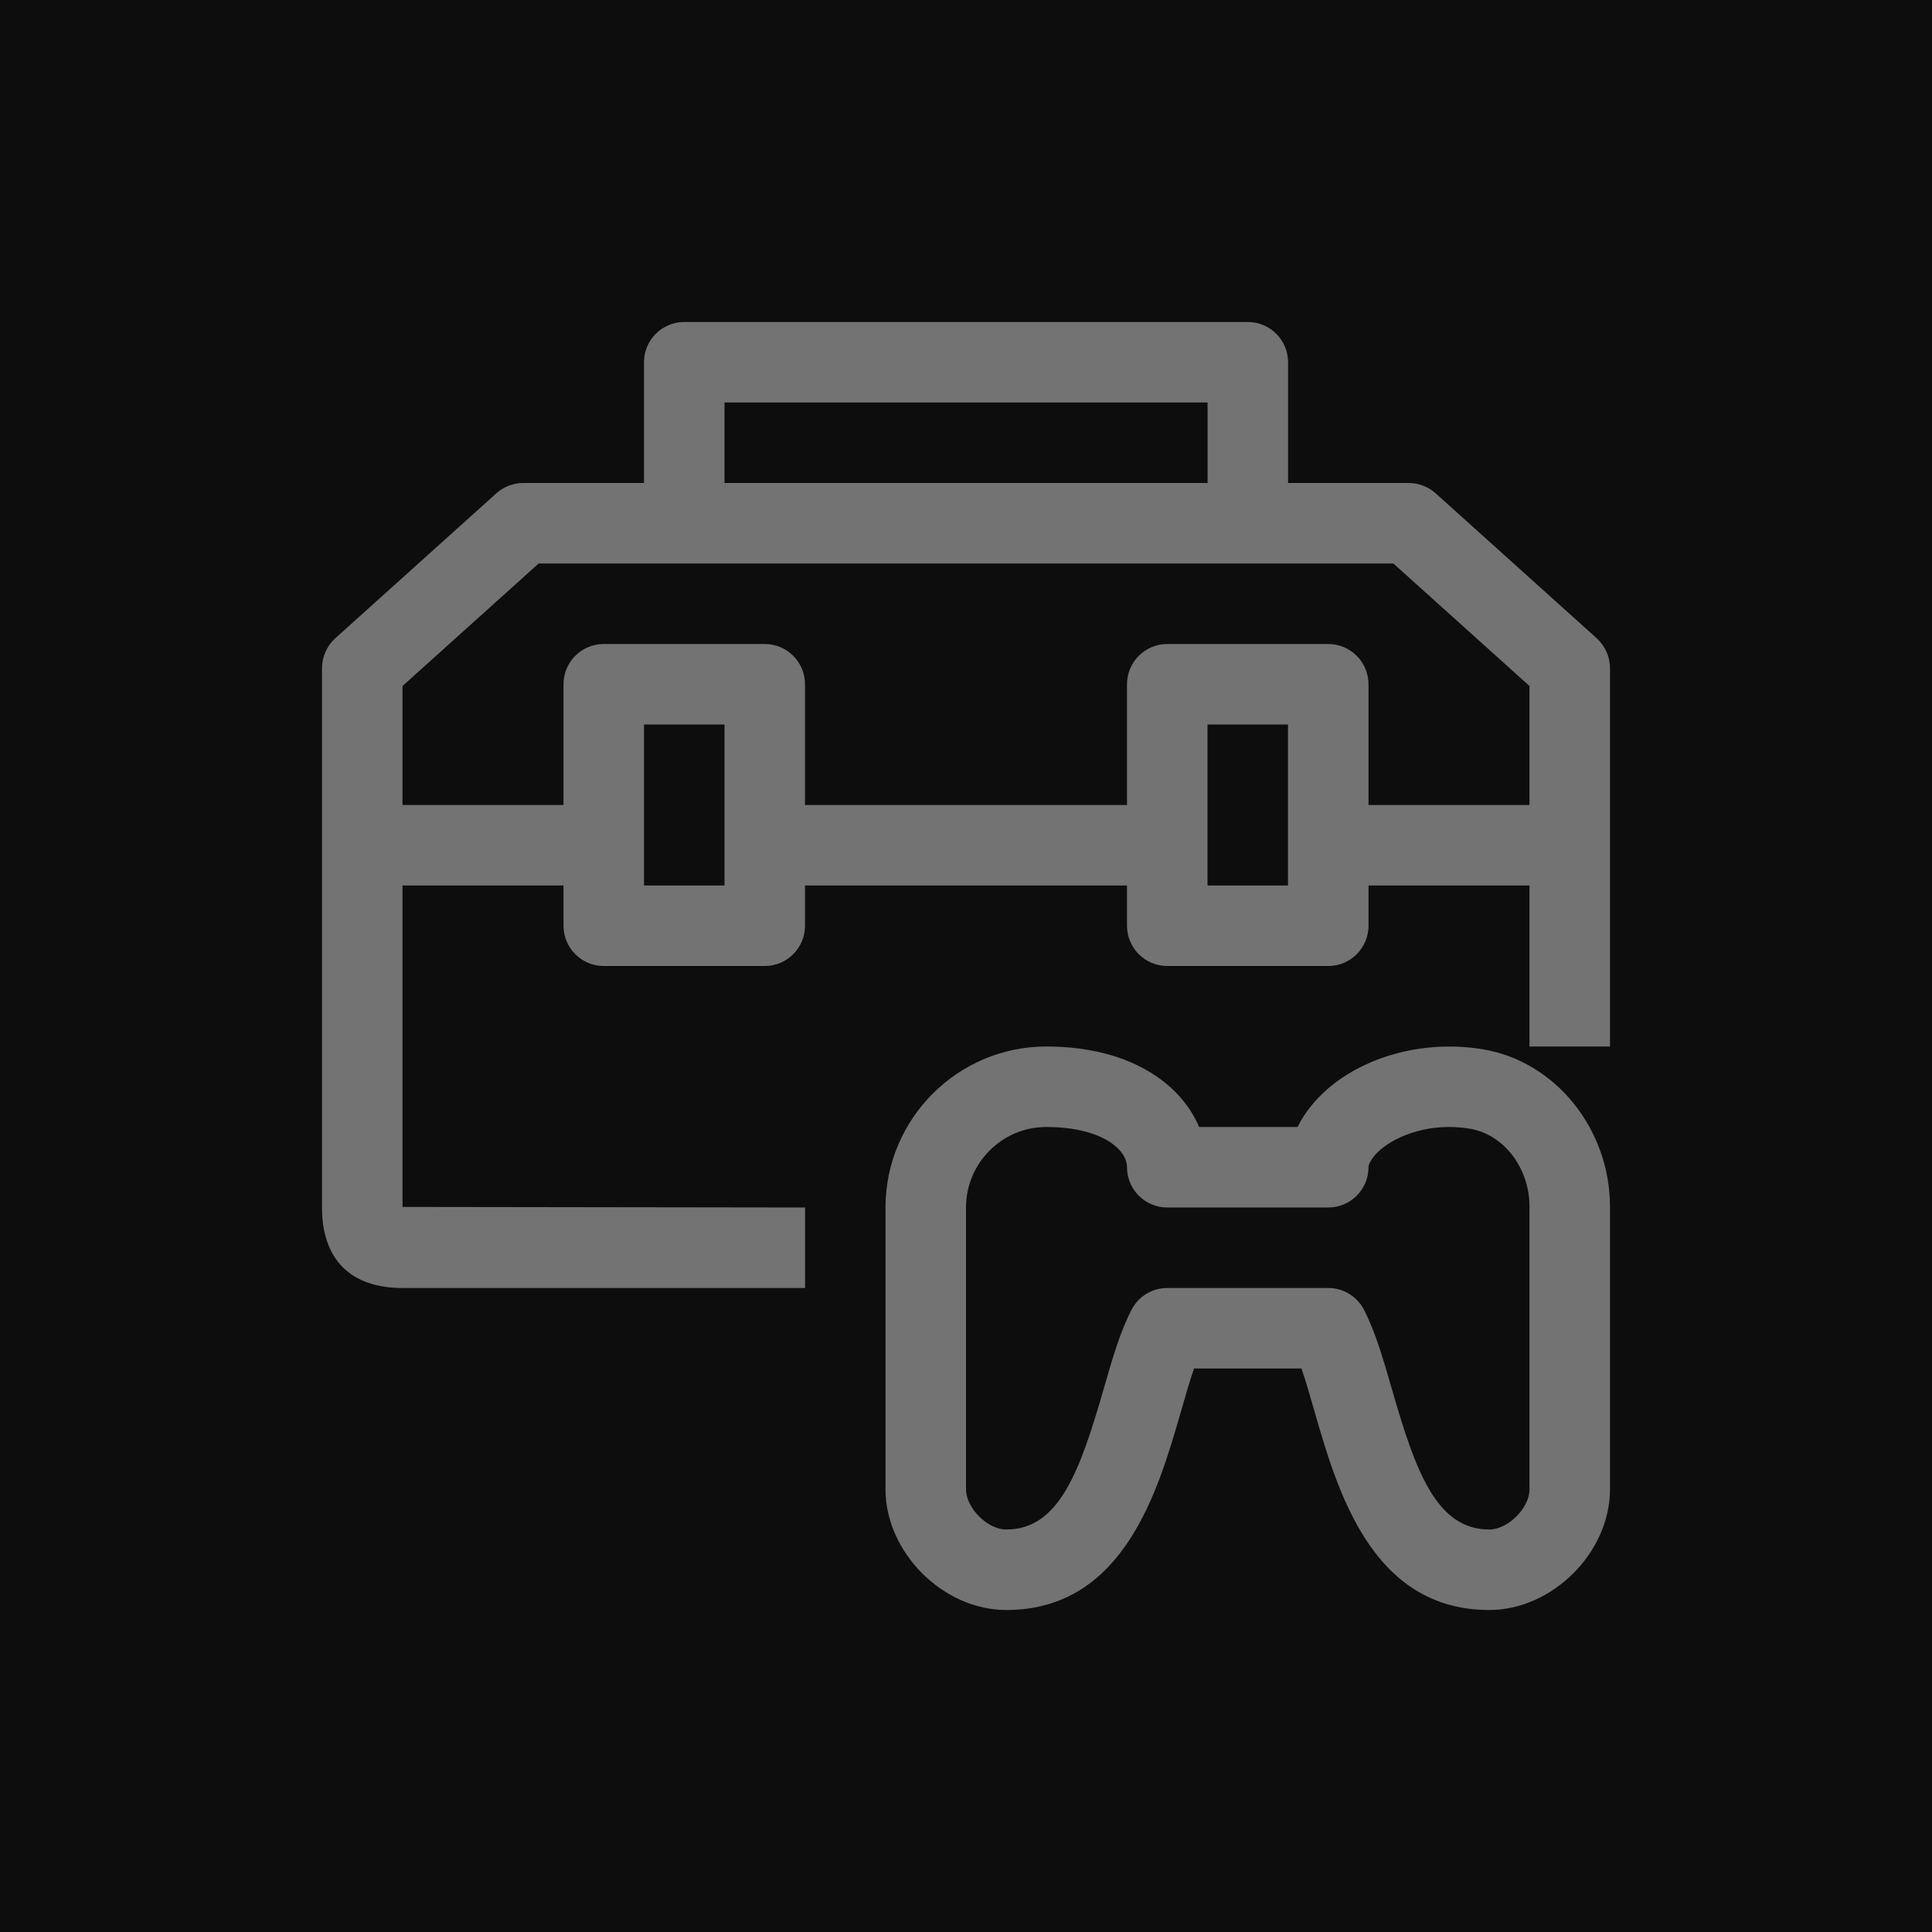 <?xml version="1.0" encoding="UTF-8"?>
<svg width="24px" height="24px" viewBox="0 0 24 24" version="1.1" xmlns="http://www.w3.org/2000/svg" xmlns:xlink="http://www.w3.org/1999/xlink">
    <title>Icon-Architecture/16/Arch_AWS-GameKit_16</title>
    <g id="Icon-Architecture/16/Arch_AWS-GameKit_16" stroke="none" stroke-width="1" fill="none" fill-rule="evenodd">
        <g id="Icon-Architecture-BG/16/Game-Tech" fill="rgb(13,13,13)">
            <rect id="Rectangle" x="0" y="0" width="24" height="24"></rect>
        </g>
        <g id="Icon-Service/16/AWS-GameKit_16" transform="translate(4, 4)" fill="rgb(115,115,115)">
            <path d="M15,14.5 C15,14.734 14.733,15 14.5,15 C13.844,15 13.585,14.278 13.291,13.258 C13.186,12.891 13.085,12.543 12.944,12.271 C12.858,12.104 12.687,12 12.5,12 L10.5,12 C10.313,12 10.142,12.104 10.056,12.271 C9.915,12.543 9.814,12.891 9.709,13.258 C9.415,14.278 9.156,15 8.5,15 C8.267,15 8,14.734 8,14.5 L8,11 C8,10.449 8.447,10 8.996,10 L8.999,10 C9.349,10 9.642,10.075 9.824,10.212 C9.938,10.297 10,10.399 10,10.5 C10,10.776 10.224,11 10.5,11 L12.5,11 C12.776,11 13,10.776 13,10.5 C13,10.456 13.048,10.367 13.153,10.278 C13.354,10.108 13.764,9.939 14.258,10.021 C14.681,10.091 15,10.509 15,10.992 L15,14.5 Z M14.422,9.035 C13.723,8.918 12.991,9.104 12.506,9.515 C12.336,9.66 12.205,9.825 12.119,10 L10.896,10 C10.8,9.775 10.639,9.572 10.424,9.412 C10.063,9.142 9.571,9 8.999,9 L8.995,9 C7.896,9.001 7,9.898 7,11 L7,14.5 C7,15.285 7.715,16 8.5,16 C9.959,16 10.387,14.517 10.67,13.535 C10.725,13.343 10.778,13.158 10.833,13 L12.167,13 C12.222,13.158 12.275,13.343 12.33,13.535 C12.613,14.517 13.041,16 14.5,16 C15.285,16 16,15.285 16,14.5 L16,10.992 C16,10.025 15.321,9.184 14.422,9.035 L14.422,9.035 Z M13,6 L13,4.5 C13,4.224 12.776,4 12.5,4 L10.5,4 C10.224,4 10,4.224 10,4.5 L10,6 L6,6 L6,4.5 C6,4.224 5.776,4 5.5,4 L3.5,4 C3.224,4 3,4.224 3,4.5 L3,6 L1,6 L1,4.522 L2.691,3 L4,3 L5,3 L11.001,3 L12.001,3 L13.309,3 L15,4.522 L15,6 L13,6 Z M11,7 L12,7 L12,5 L11,5 L11,7 Z M4,7 L5,7 L5,5 L4,5 L4,7 Z M5,2 L11.001,2 L11.001,1 L5,1 L5,2 Z M15.834,3.928 L13.834,2.128 C13.742,2.046 13.623,2 13.5,2 L12.001,2 L12.001,0.5 C12.001,0.224 11.777,0 11.501,0 L4.5,0 C4.224,0 4,0.224 4,0.5 L4,2 L2.5,2 C2.377,2 2.258,2.046 2.166,2.128 L0.166,3.928 C0.061,4.023 0,4.158 0,4.3 L0,6.5 L0,11 C0,11.645 0.355,12 1,12 L6.001,12 L6.001,11 L1,10.993 L1,7 L3,7 L3,7.5 C3,7.776 3.224,8 3.5,8 L5.5,8 C5.776,8 6,7.776 6,7.5 L6,7 L10,7 L10,7.5 C10,7.776 10.224,8 10.5,8 L12.5,8 C12.776,8 13,7.776 13,7.5 L13,7 L15,7 L15,9 L16,9 L16,6.5 L16,4.3 C16,4.158 15.939,4.023 15.834,3.928 L15.834,3.928 Z" id="Fill-1"></path>
        </g>
    </g>
</svg>